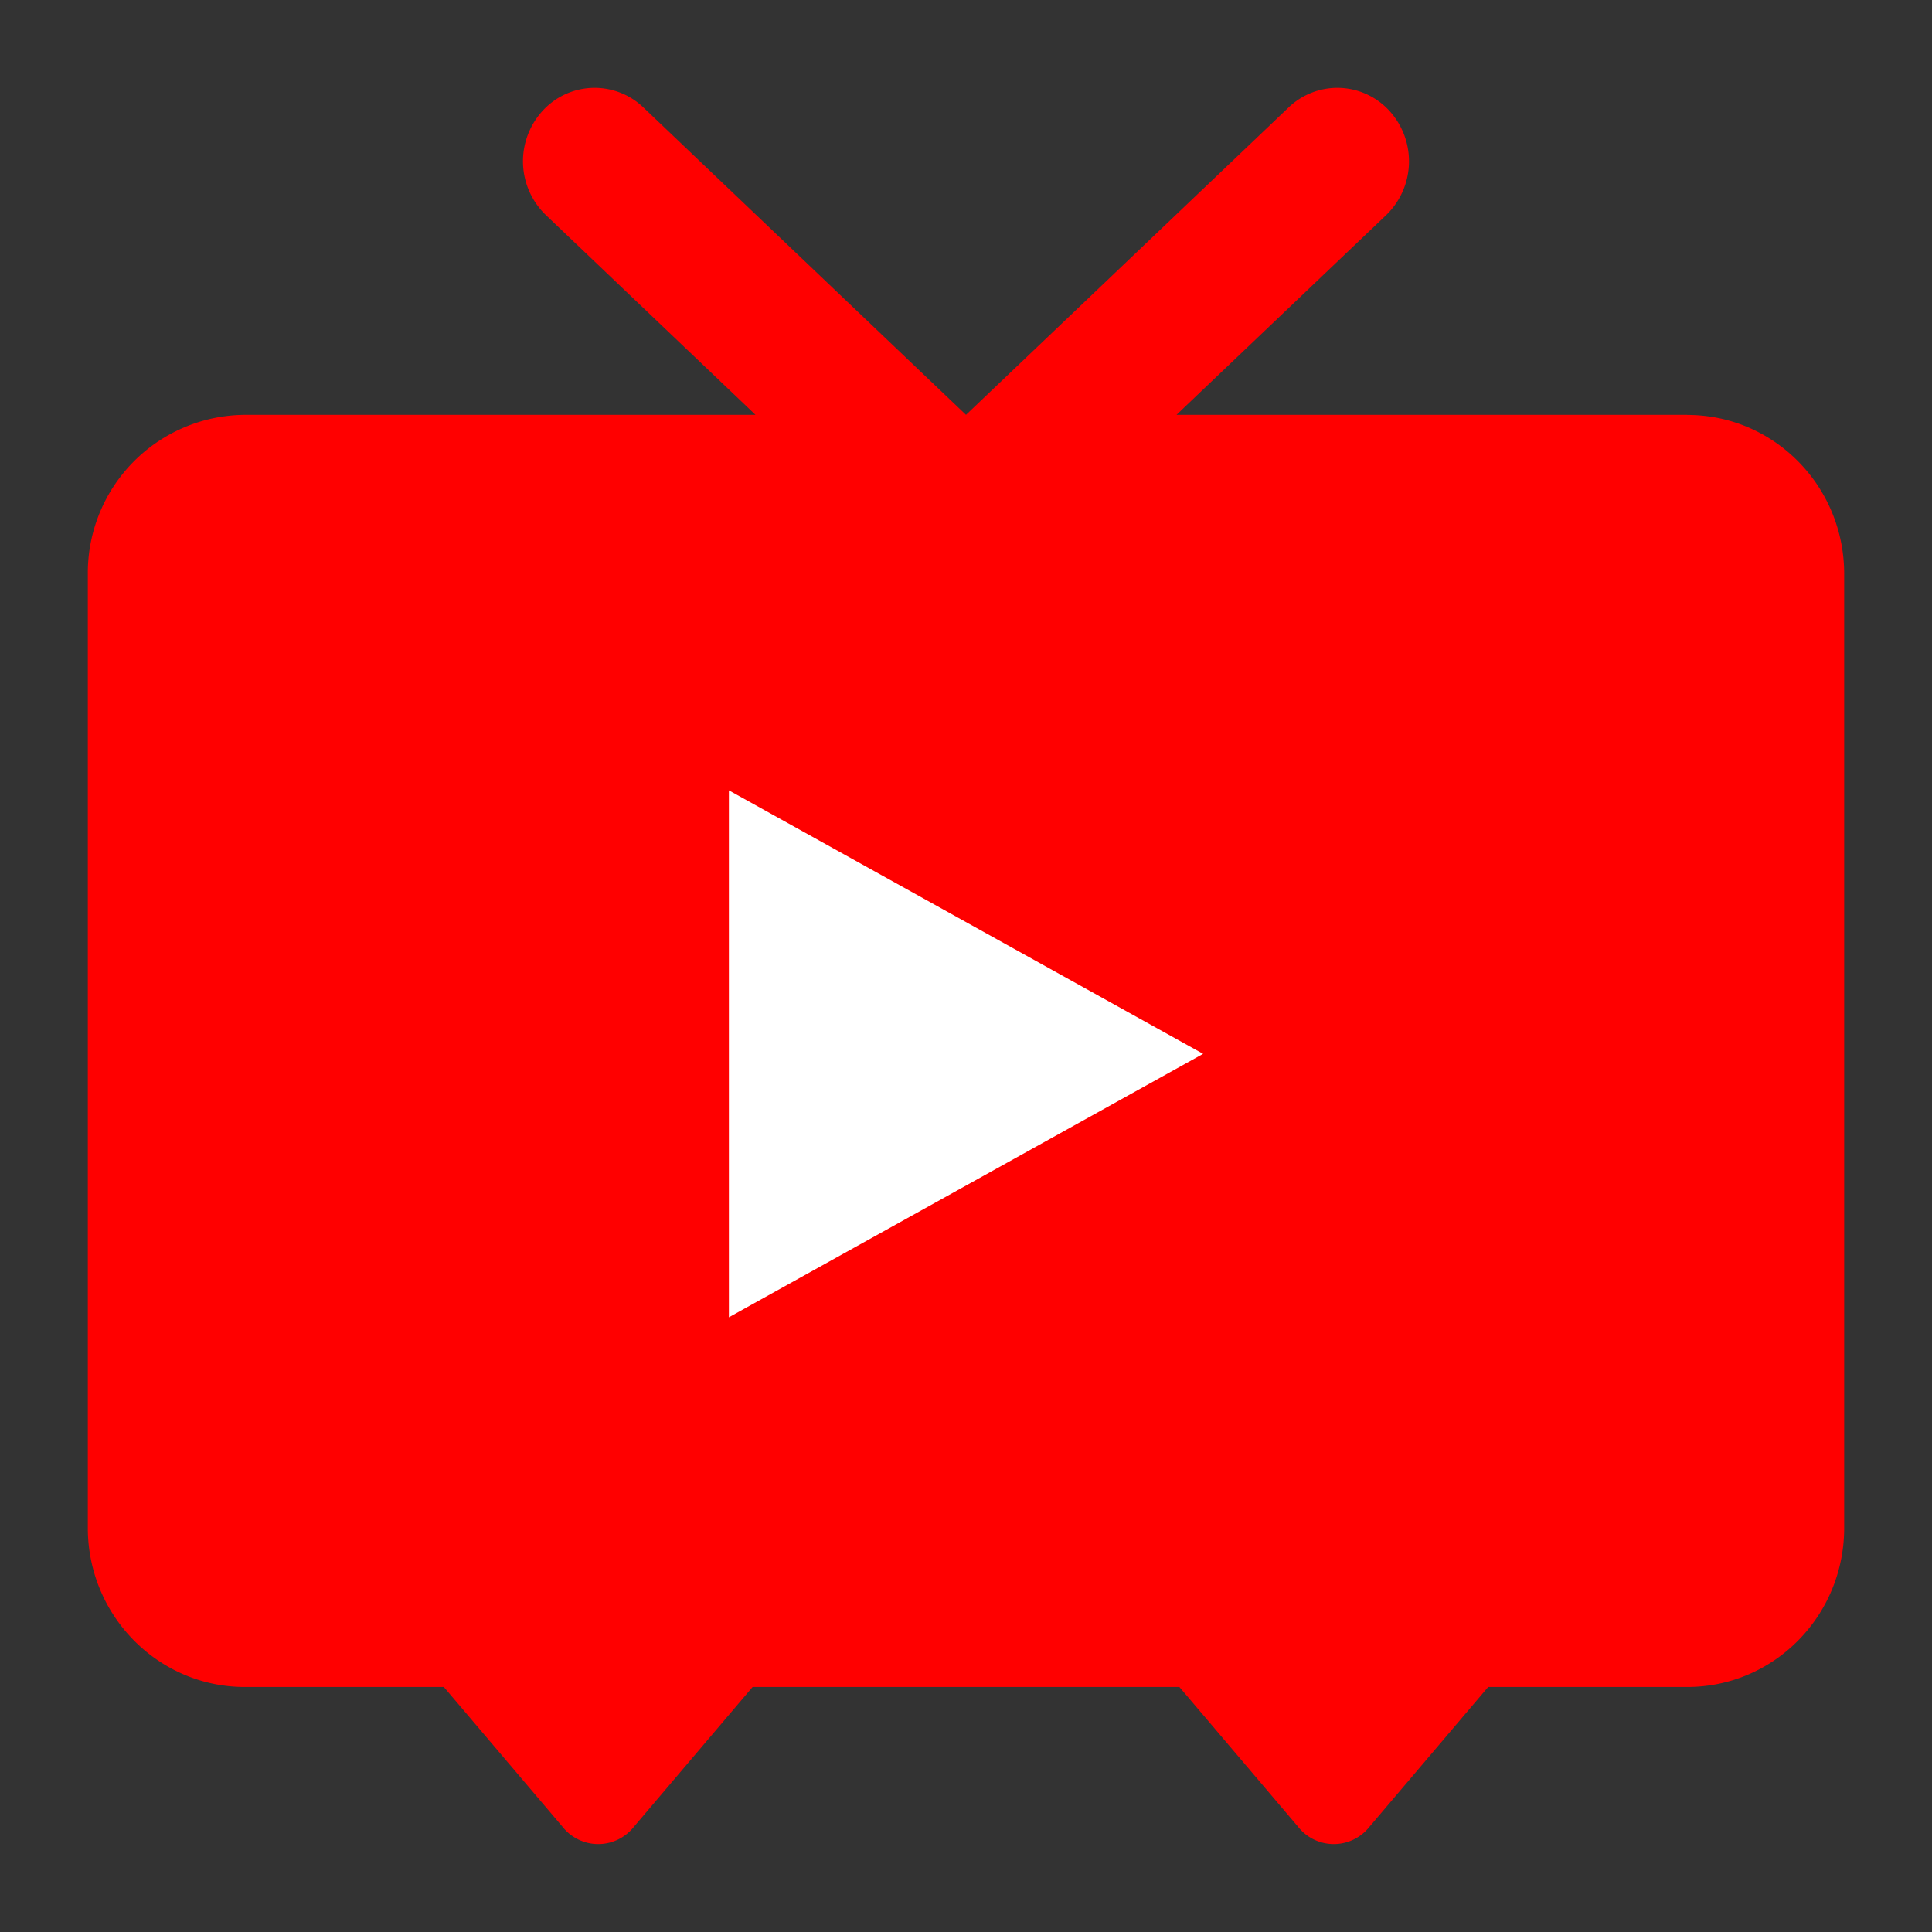 <svg xmlns="http://www.w3.org/2000/svg" version="1.0" viewBox="0 0 22 22" width="48" height="48">
    <rect x="0" y="0" width="22" height="22" fill="#333333" stroke="none"/>
    <g>
        <path d="M 19.213 4.724 h -5.816 l 2.388 -2.275 a 0.852 0.852 0 0 0 0.041 -1.182 a 0.802 0.802 0 0 0 -1.153 -0.043 L 11 4.724 l -3.673 -3.5 a 0.802 0.802 0 0 0 -1.153 0.043 a 0.85 0.85 0 0 0 0.042 1.182 l 2.387 2.275 H 2.788 A 1.8 1.8 0 0 0 1 6.535 v 10.863 c 0 1 0.802 1.812 1.788 1.812 h 2.266 l 1.35 1.59 a 0.518 0.518 0 0 0 0.816 0 l 1.35 -1.59 h 4.86 l 1.35 1.59 a 0.518 0.518 0 0 0 0.816 0 l 1.35 -1.59 h 2.266 c 0.99 0 1.788 -0.811 1.788 -1.812 V 6.535 c 0 -1 -0.799 -1.81 -1.787 -1.81" fill="#FF0000"></path>
        <path d="M 8.3 15 L 13.7 12 L 8.3 9 V 15 Z" fill="#FFFFFF"></path>
    </g>
</svg>